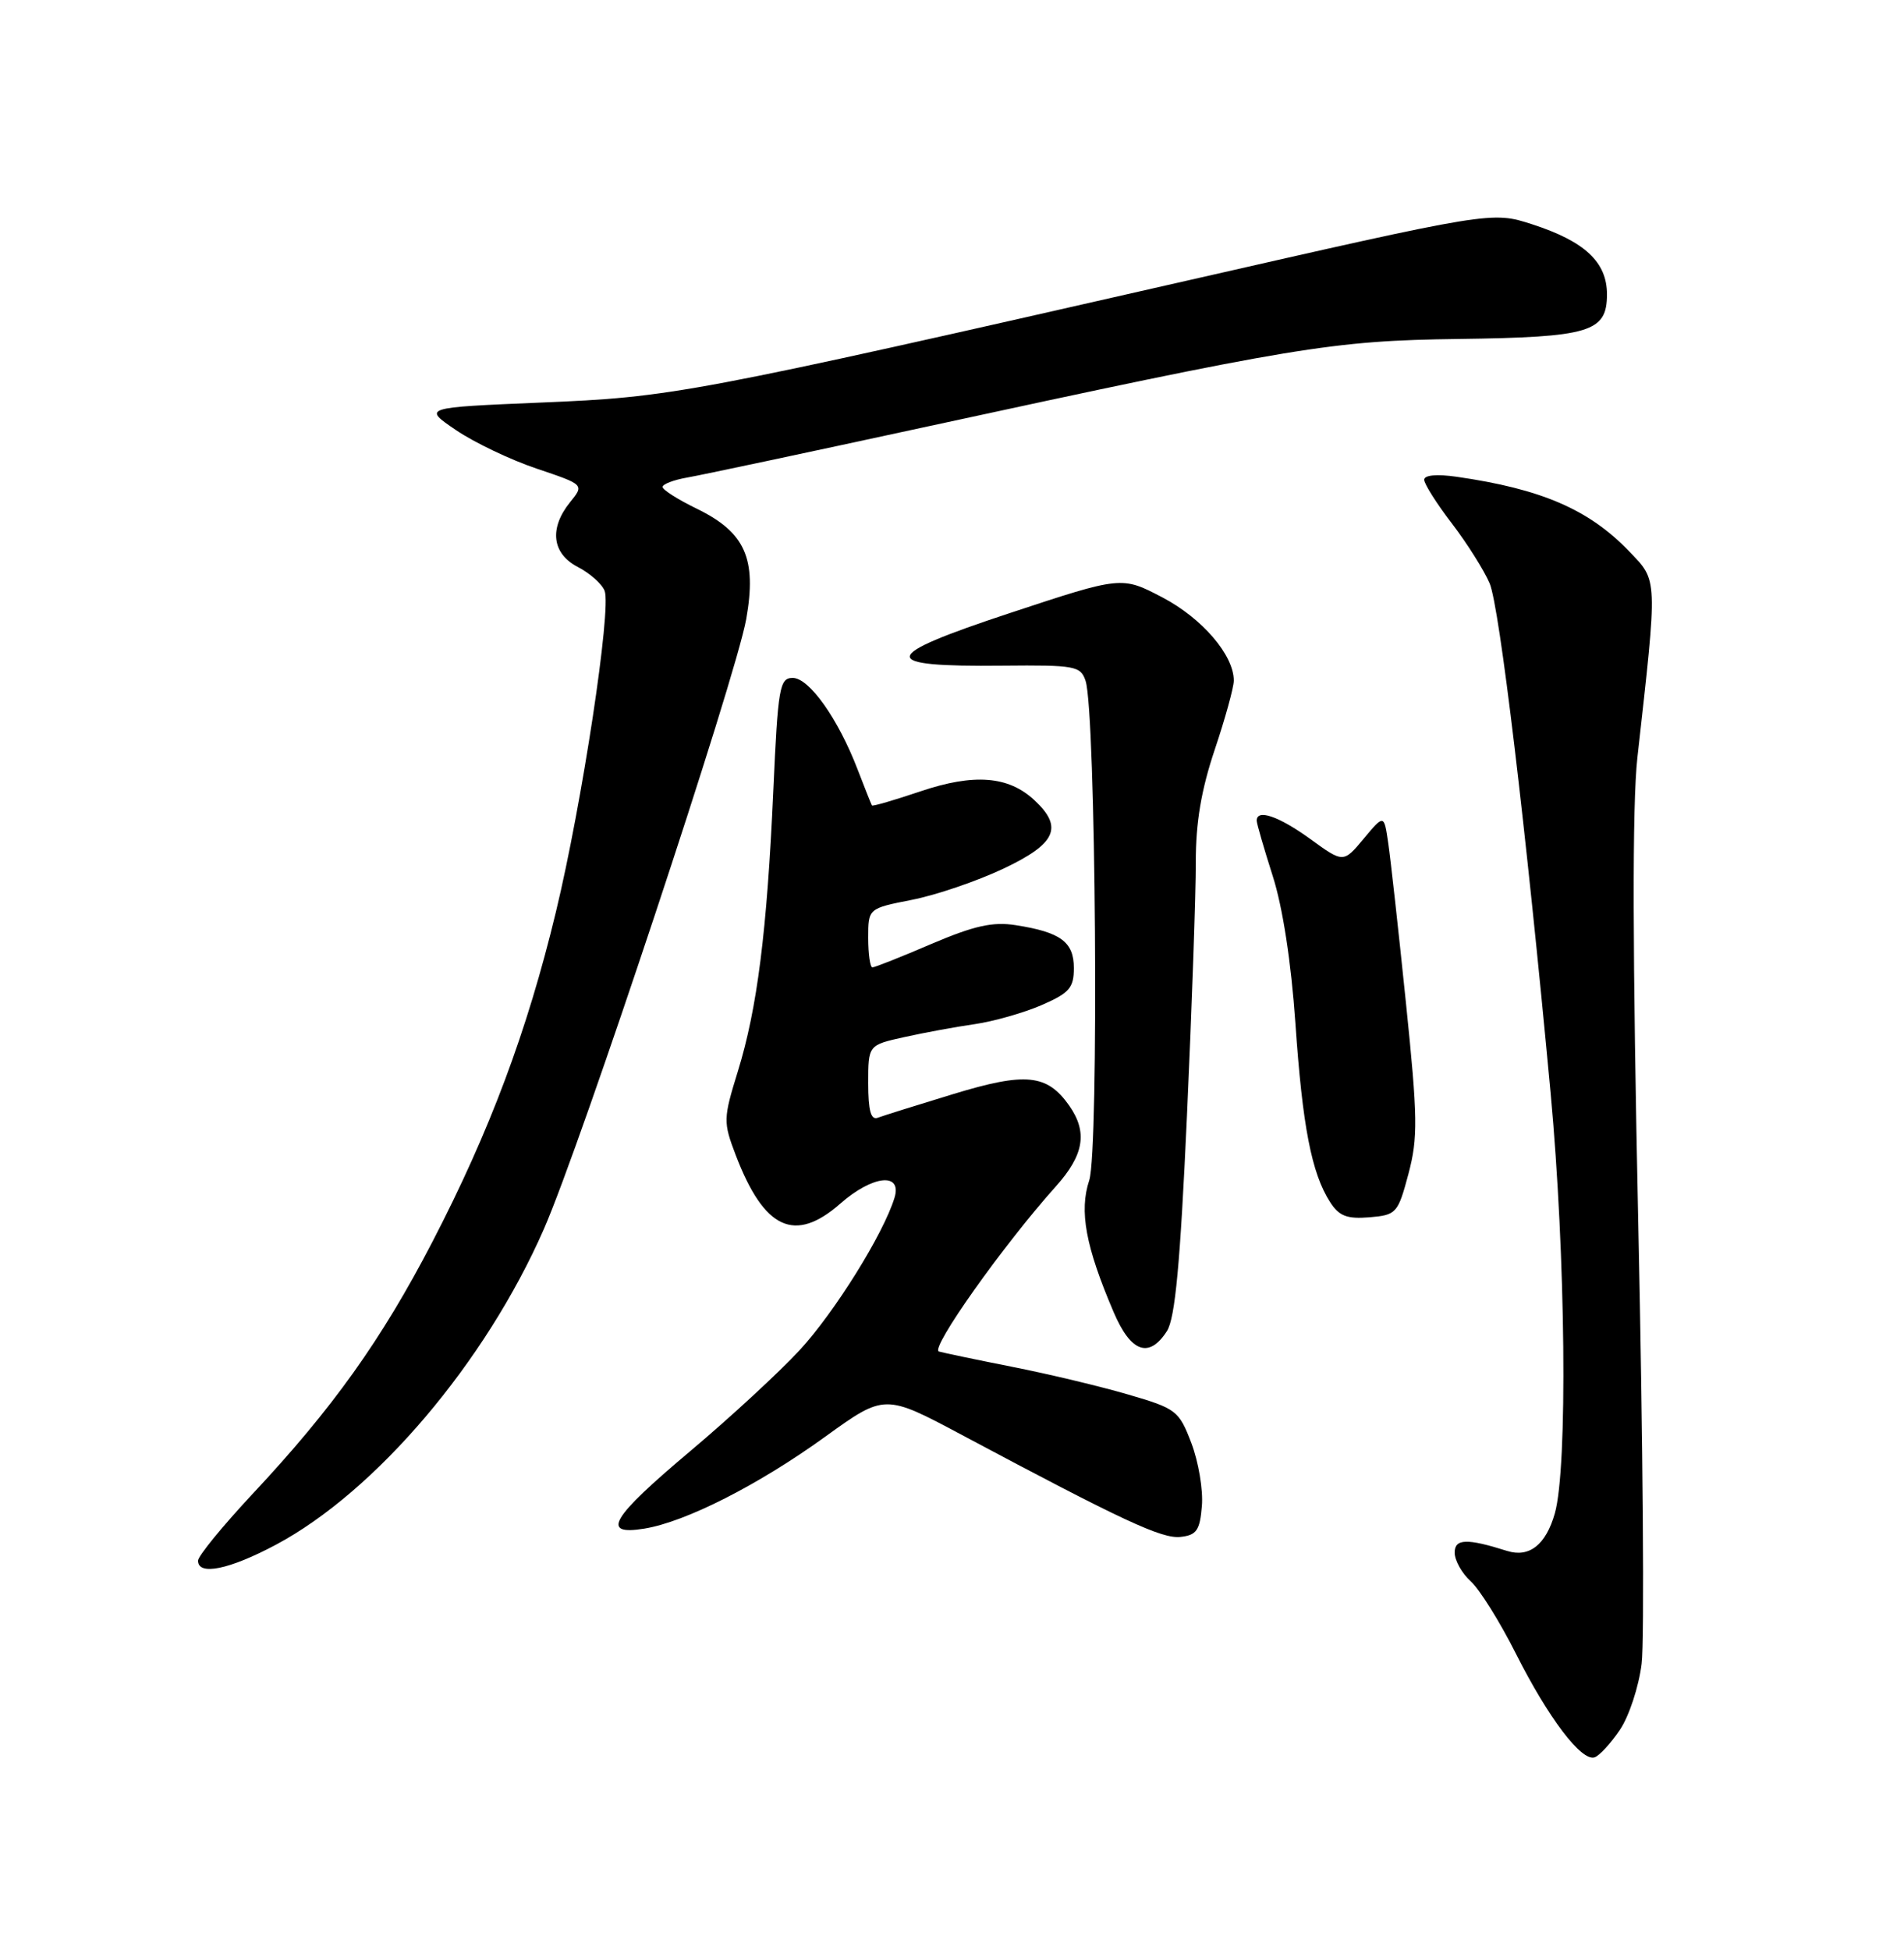 <?xml version="1.0" encoding="UTF-8" standalone="no"?>
<!DOCTYPE svg PUBLIC "-//W3C//DTD SVG 1.1//EN" "http://www.w3.org/Graphics/SVG/1.1/DTD/svg11.dtd" >
<svg xmlns="http://www.w3.org/2000/svg" xmlns:xlink="http://www.w3.org/1999/xlink" version="1.1" viewBox="0 0 250 256">
 <g >
 <path fill="currentColor"
d=" M 212.68 227.12 C 213.89 225.35 215.18 221.43 215.55 218.42 C 215.93 215.40 215.73 189.44 215.11 160.72 C 214.35 125.18 214.31 105.62 214.99 99.50 C 217.67 75.57 217.70 76.32 213.90 72.37 C 208.64 66.89 202.40 64.19 191.25 62.59 C 188.67 62.22 187.00 62.37 187.00 62.98 C 187.00 63.53 188.64 66.12 190.65 68.74 C 192.65 71.36 194.88 74.90 195.60 76.60 C 196.89 79.67 200.35 108.59 203.60 143.50 C 205.58 164.84 205.86 192.68 204.15 198.69 C 202.97 202.81 200.80 204.52 197.89 203.61 C 192.61 201.94 191.00 201.99 191.00 203.83 C 191.00 204.85 191.95 206.55 193.11 207.60 C 194.27 208.64 196.94 212.92 199.04 217.09 C 203.28 225.51 207.65 231.28 209.37 230.71 C 209.99 230.51 211.48 228.90 212.68 227.12 Z  M 36.22 202.80 C 49.35 195.80 63.72 178.88 71.41 161.36 C 76.29 150.24 96.61 88.98 97.98 81.28 C 99.39 73.31 97.84 69.87 91.46 66.77 C 89.01 65.58 87.00 64.30 87.00 63.93 C 87.00 63.56 88.46 63.00 90.25 62.69 C 92.04 62.38 105.88 59.44 121.00 56.16 C 170.13 45.51 174.92 44.72 191.54 44.50 C 208.77 44.27 211.00 43.60 211.00 38.64 C 211.00 34.41 208.09 31.69 201.19 29.45 C 195.87 27.73 195.87 27.73 155.69 36.88 C 90.23 51.78 88.34 52.13 71.00 52.85 C 55.50 53.50 55.50 53.50 59.88 56.47 C 62.28 58.10 67.06 60.38 70.49 61.53 C 76.72 63.63 76.72 63.63 74.86 65.92 C 72.08 69.36 72.47 72.68 75.88 74.44 C 77.46 75.26 79.04 76.66 79.39 77.57 C 80.30 79.94 76.43 105.48 72.99 119.73 C 69.23 135.35 64.30 148.52 56.79 163.00 C 50.10 175.90 43.68 184.89 33.15 196.14 C 29.22 200.35 26.00 204.29 26.00 204.89 C 26.00 206.90 30.12 206.05 36.22 202.80 Z  M 157.81 197.70 C 157.99 195.61 157.36 191.90 156.43 189.45 C 154.80 185.19 154.46 184.92 148.11 183.07 C 144.48 182.01 137.68 180.38 133.00 179.46 C 128.32 178.53 123.95 177.62 123.28 177.43 C 122.07 177.09 131.74 163.44 138.64 155.75 C 142.34 151.62 142.83 148.64 140.40 145.16 C 137.49 141.01 134.68 140.73 125.17 143.63 C 120.40 145.08 115.94 146.48 115.25 146.74 C 114.35 147.08 114.00 145.80 114.00 142.21 C 114.00 137.20 114.00 137.20 118.75 136.15 C 121.36 135.57 125.53 134.80 128.00 134.45 C 130.47 134.09 134.41 132.97 136.75 131.96 C 140.41 130.37 141.00 129.69 141.00 127.09 C 141.00 123.66 139.27 122.38 133.38 121.46 C 130.36 120.98 127.91 121.53 122.30 123.92 C 118.35 125.62 114.86 127.00 114.55 127.00 C 114.25 127.00 114.00 125.26 114.00 123.13 C 114.00 119.26 114.00 119.26 119.75 118.13 C 122.91 117.51 128.31 115.67 131.75 114.04 C 138.67 110.77 139.65 108.61 135.82 105.05 C 132.41 101.87 127.89 101.52 120.86 103.89 C 117.45 105.04 114.58 105.88 114.49 105.74 C 114.40 105.61 113.55 103.47 112.60 101.00 C 110.05 94.36 106.25 89.00 104.09 89.00 C 102.36 89.00 102.15 90.21 101.54 103.75 C 100.71 122.27 99.43 132.40 96.88 140.65 C 94.96 146.87 94.95 147.30 96.60 151.64 C 100.34 161.41 104.35 163.27 110.35 158.00 C 114.58 154.29 118.48 153.87 117.45 157.25 C 115.99 162.01 109.58 172.29 104.97 177.28 C 102.31 180.15 95.87 186.10 90.64 190.50 C 80.19 199.29 78.81 201.62 84.60 200.68 C 90.03 199.80 99.58 194.95 108.33 188.63 C 116.16 182.98 116.16 182.98 126.33 188.40 C 147.41 199.64 152.55 202.04 155.00 201.77 C 157.11 201.54 157.55 200.91 157.81 197.70 Z  M 153.22 174.75 C 154.30 173.07 154.97 165.87 155.85 146.50 C 156.50 132.20 157.02 117.20 157.01 113.18 C 157.00 107.99 157.73 103.68 159.50 98.41 C 160.88 94.31 162.00 90.23 162.00 89.35 C 162.00 86.00 157.85 81.17 152.63 78.43 C 147.28 75.63 147.28 75.63 132.58 80.49 C 115.33 86.19 115.15 87.57 131.67 87.39 C 141.17 87.30 141.89 87.43 142.54 89.39 C 143.89 93.49 144.31 151.03 143.02 154.95 C 141.68 159.00 142.54 163.64 146.22 172.25 C 148.48 177.55 150.87 178.40 153.22 174.75 Z  M 184.93 154.12 C 186.19 149.36 186.16 146.78 184.60 131.62 C 183.63 122.20 182.59 112.79 182.28 110.70 C 181.73 106.90 181.73 106.90 179.06 110.10 C 176.39 113.30 176.39 113.30 172.05 110.15 C 167.89 107.14 164.99 106.15 165.01 107.75 C 165.02 108.16 165.97 111.42 167.11 115.00 C 168.42 119.08 169.53 126.29 170.09 134.34 C 171.02 147.88 172.21 154.01 174.64 157.81 C 175.82 159.65 176.86 160.05 179.81 159.81 C 183.35 159.51 183.55 159.29 184.93 154.12 Z "/>
</g>
</svg>